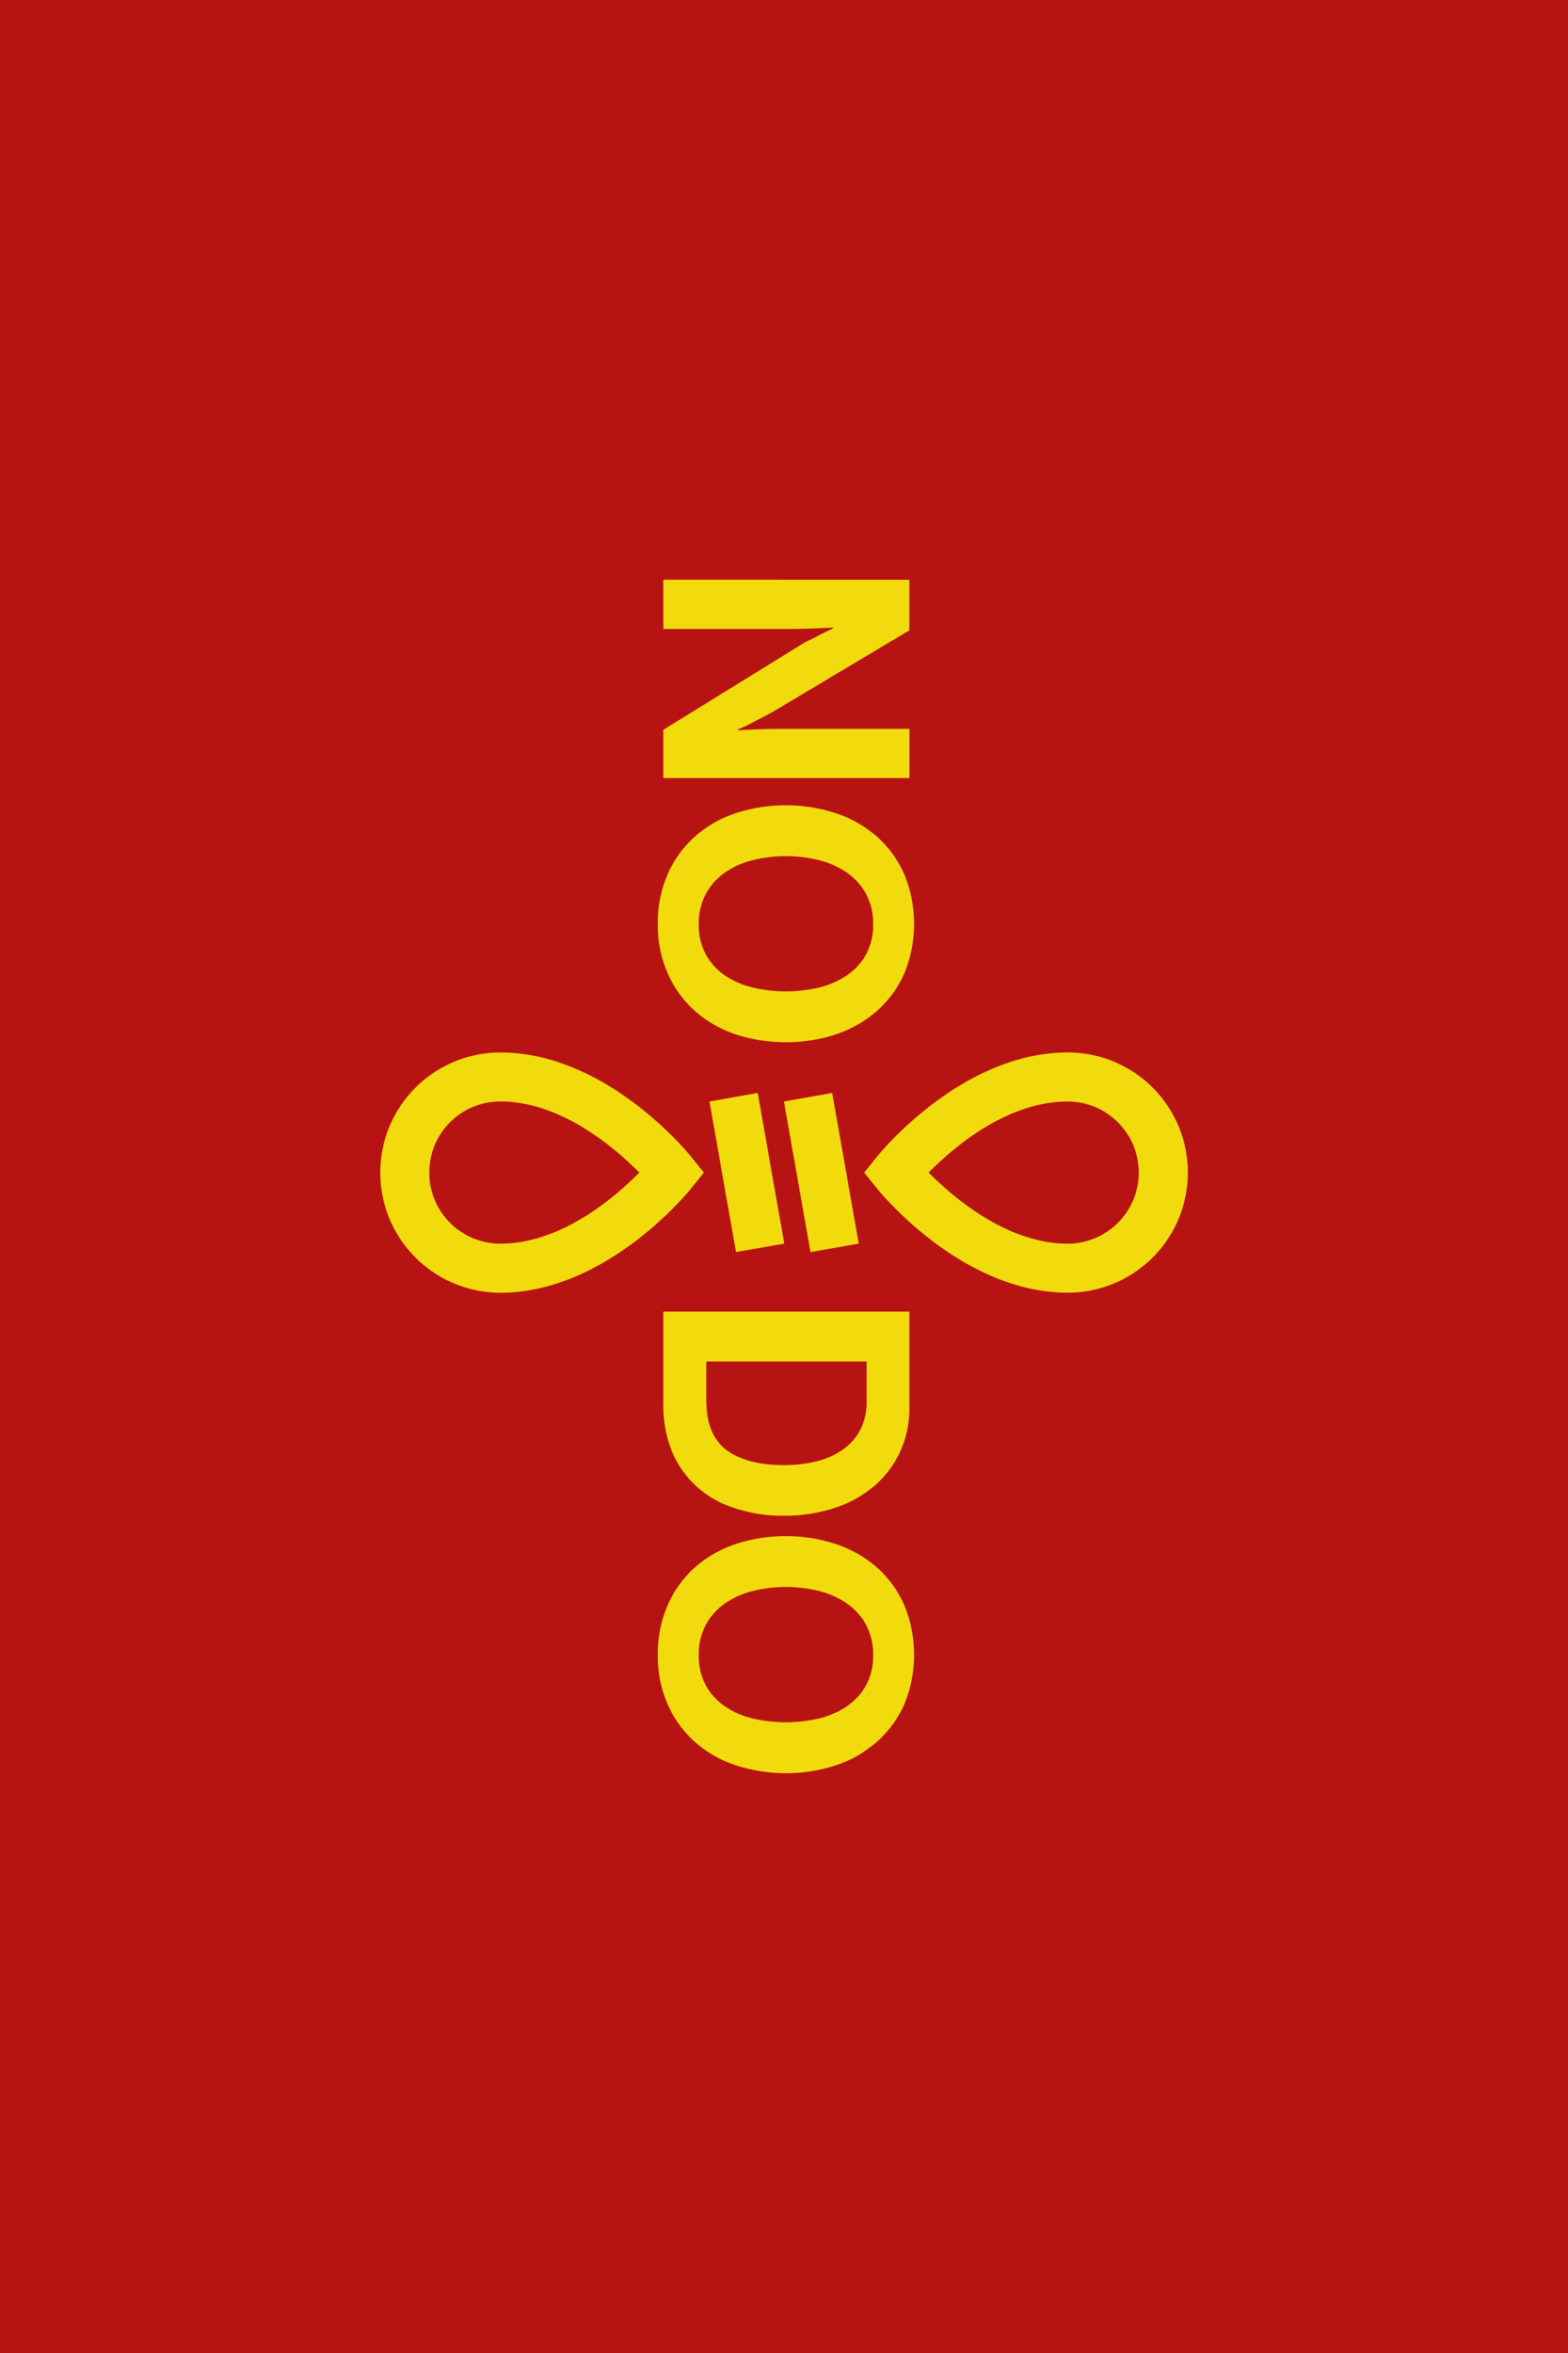 <svg id="Layer_1" data-name="Layer 1" xmlns="http://www.w3.org/2000/svg" viewBox="0 0 800 1200" preserveAspectRatio="none"><defs><style>.cls-1{fill:#b71313;}.cls-2{fill:#f2db0c;}</style></defs><title>Artboard 1 copy 29</title><rect class="cls-1" width="800" height="1200"/><path class="cls-2" d="M463.92,295.68v25.8l-70,41.77q-2.63,1.4-5.7,3t-5.7,3q-3.16,1.58-6.14,2.81v.35l7.55-.35q3.33-.18,7.11-.26t7.11-.09h65.81v25.1H338.43V372.2l69.32-42.82a52.85,52.85,0,0,1,5.53-3.07q3.07-1.49,5.7-2.9,3.16-1.58,6.14-3v-.35l-7.72.35q-3.34.17-7.11.26t-7.11.09H338.43v-25.1ZM335.63,471.18a62,62,0,0,1,4.91-25.1A55.59,55.59,0,0,1,354.14,427a59.76,59.76,0,0,1,20.71-12.11,82.76,82.76,0,0,1,52.12,0A60.75,60.75,0,0,1,447.77,427a55.1,55.1,0,0,1,13.69,19.13,66.32,66.32,0,0,1,0,50.11,55.33,55.33,0,0,1-13.69,19A60.71,60.71,0,0,1,427,527.34a82.72,82.72,0,0,1-52.12,0,59.73,59.73,0,0,1-20.71-12.11,55.83,55.83,0,0,1-13.6-19A61.39,61.39,0,0,1,335.63,471.18Zm20.88.18a30.2,30.2,0,0,0,12.81,25.71,41.76,41.76,0,0,0,14.13,6.41,73.83,73.83,0,0,0,35,0,42.85,42.85,0,0,0,14.13-6.41,30.8,30.8,0,0,0,9.48-10.71,31.41,31.41,0,0,0,3.42-15,31.91,31.91,0,0,0-3.42-15.09,31.3,31.3,0,0,0-9.48-10.88,43,43,0,0,0-14.13-6.58,70.9,70.9,0,0,0-35,0,41.92,41.92,0,0,0-14.13,6.58,30.83,30.83,0,0,0-12.81,26ZM463.92,668.9v49a52.61,52.61,0,0,1-4.83,22.81,51.28,51.28,0,0,1-13.34,17.38,60.11,60.11,0,0,1-20.27,11.06A81.77,81.77,0,0,1,399.86,773a76.39,76.39,0,0,1-28.17-5,50.05,50.05,0,0,1-30.1-31.15,64.3,64.3,0,0,1-3.16-21.06V668.9ZM360.37,714q0,17.9,10.35,25.54t29.13,7.63a68.39,68.39,0,0,0,17.11-2A38.9,38.9,0,0,0,430.4,739a28.51,28.51,0,0,0,8.69-10.18,30.87,30.87,0,0,0,3.07-14.13V694.35H360.37ZM335.63,843.95a62,62,0,0,1,4.91-25.1,55.6,55.6,0,0,1,13.6-19.13,59.73,59.73,0,0,1,20.71-12.11,82.72,82.72,0,0,1,52.12,0,60.71,60.71,0,0,1,20.8,12.11,55.11,55.11,0,0,1,13.69,19.13,66.32,66.32,0,0,1,0,50.11,55.3,55.3,0,0,1-13.69,19A60.72,60.72,0,0,1,427,900.11a82.76,82.76,0,0,1-52.12,0A59.73,59.73,0,0,1,354.14,888a55.79,55.79,0,0,1-13.6-19A61.39,61.39,0,0,1,335.63,843.95Zm20.88.17a30.2,30.2,0,0,0,12.81,25.71,41.73,41.73,0,0,0,14.13,6.41,73.83,73.83,0,0,0,35,0,42.81,42.81,0,0,0,14.13-6.41,30.78,30.78,0,0,0,9.48-10.71,31.4,31.4,0,0,0,3.42-15A31.9,31.9,0,0,0,442.07,829a31.28,31.28,0,0,0-9.48-10.88,43.08,43.08,0,0,0-14.13-6.58,71,71,0,0,0-35,0,42,42,0,0,0-14.13,6.58,30.83,30.83,0,0,0-12.81,26ZM440.94,598l6.26-7.82c1.75-2.18,43.44-53.45,97.58-53.45a61.26,61.26,0,1,1,0,122.53c-54.14,0-95.84-51.26-97.58-53.45ZM581,598a36.3,36.3,0,0,0-36.26-36.26c-31.07,0-58.45,23.57-70.93,36.24,12.51,12.66,40,36.28,70.93,36.28A36.3,36.3,0,0,0,581,598ZM194,598a61.33,61.33,0,0,1,61.26-61.26c54.14,0,95.84,51.26,97.58,53.45l6.26,7.82-6.26,7.82c-1.75,2.18-43.44,53.45-97.58,53.45A61.33,61.33,0,0,1,194,598Zm132.19,0c-12.51-12.66-40-36.28-70.93-36.28a36.26,36.26,0,1,0,0,72.53C286.28,634.26,313.67,610.69,326.14,598Zm87.32,40.56,24.62-4.34-13.54-76.81-24.62,4.34Zm-38,0,24.62-4.34-13.54-76.81-24.62,4.34Z"/></svg>